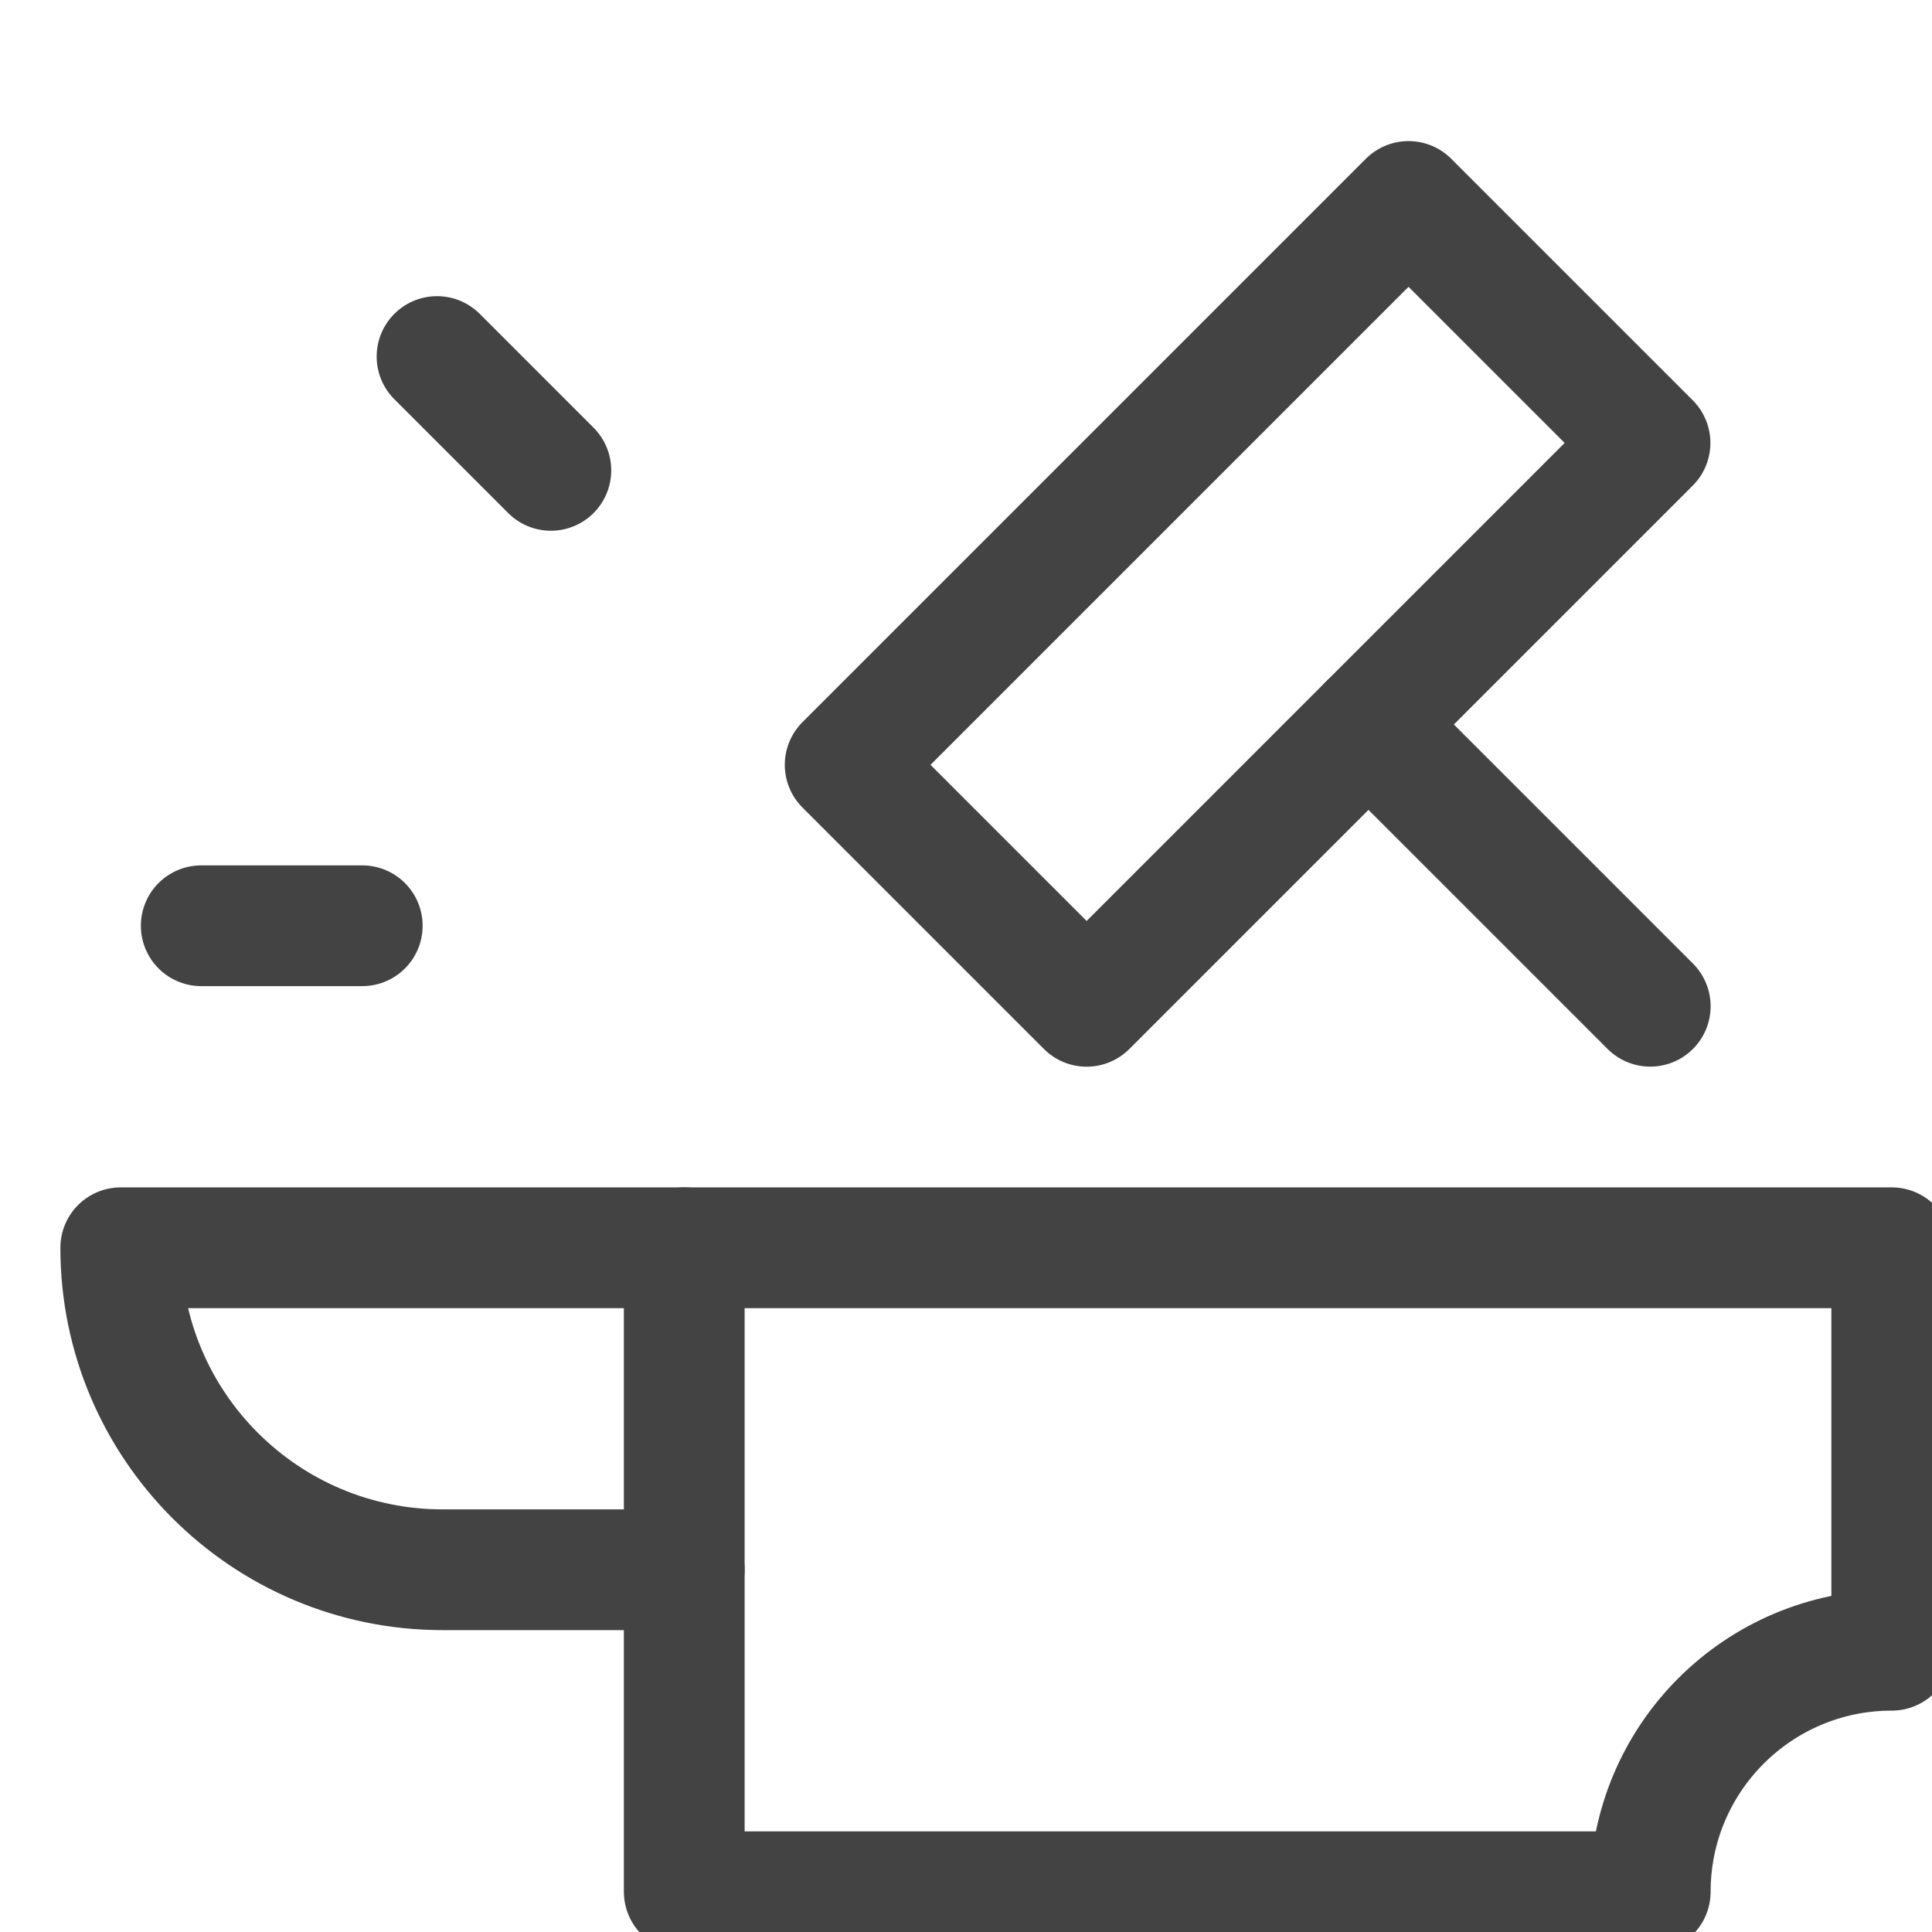 <svg xmlns="http://www.w3.org/2000/svg" viewBox="0 0 24 24" width="24" height="24"><title>hammer</title><g class="nc-icon-wrapper" stroke-linecap="round" stroke-linejoin="round" stroke-width="1.5" transform="translate(0.5 0.5)" fill="#434343" stroke="#434343"><path fill="none" stroke="#434343" stroke-miterlimit="10" d="M8,15H1v0c0,2.209,1.791,4,4,4h3"/> <path fill="none" stroke="#434343" stroke-miterlimit="10" d="M23,20v-5H8v8h12 C20,21.343,21.343,20,23,20z"/> <rect x="10.05" y="4.879" transform="matrix(0.707 -0.707 0.707 0.707 -0.556 12.657)" fill="none" stroke="#434343" stroke-miterlimit="10" width="9.899" height="4.243"/> <line data-color="color-2" fill="none" stroke-miterlimit="10" x1="4" y1="11" x2="2" y2="11"/> <line data-color="color-2" fill="none" stroke-miterlimit="10" x1="6.343" y1="5.343" x2="4.929" y2="3.929"/> <line fill="none" stroke="#434343" stroke-miterlimit="10" x1="16.5" y1="8.5" x2="20" y2="12"/></g></svg>